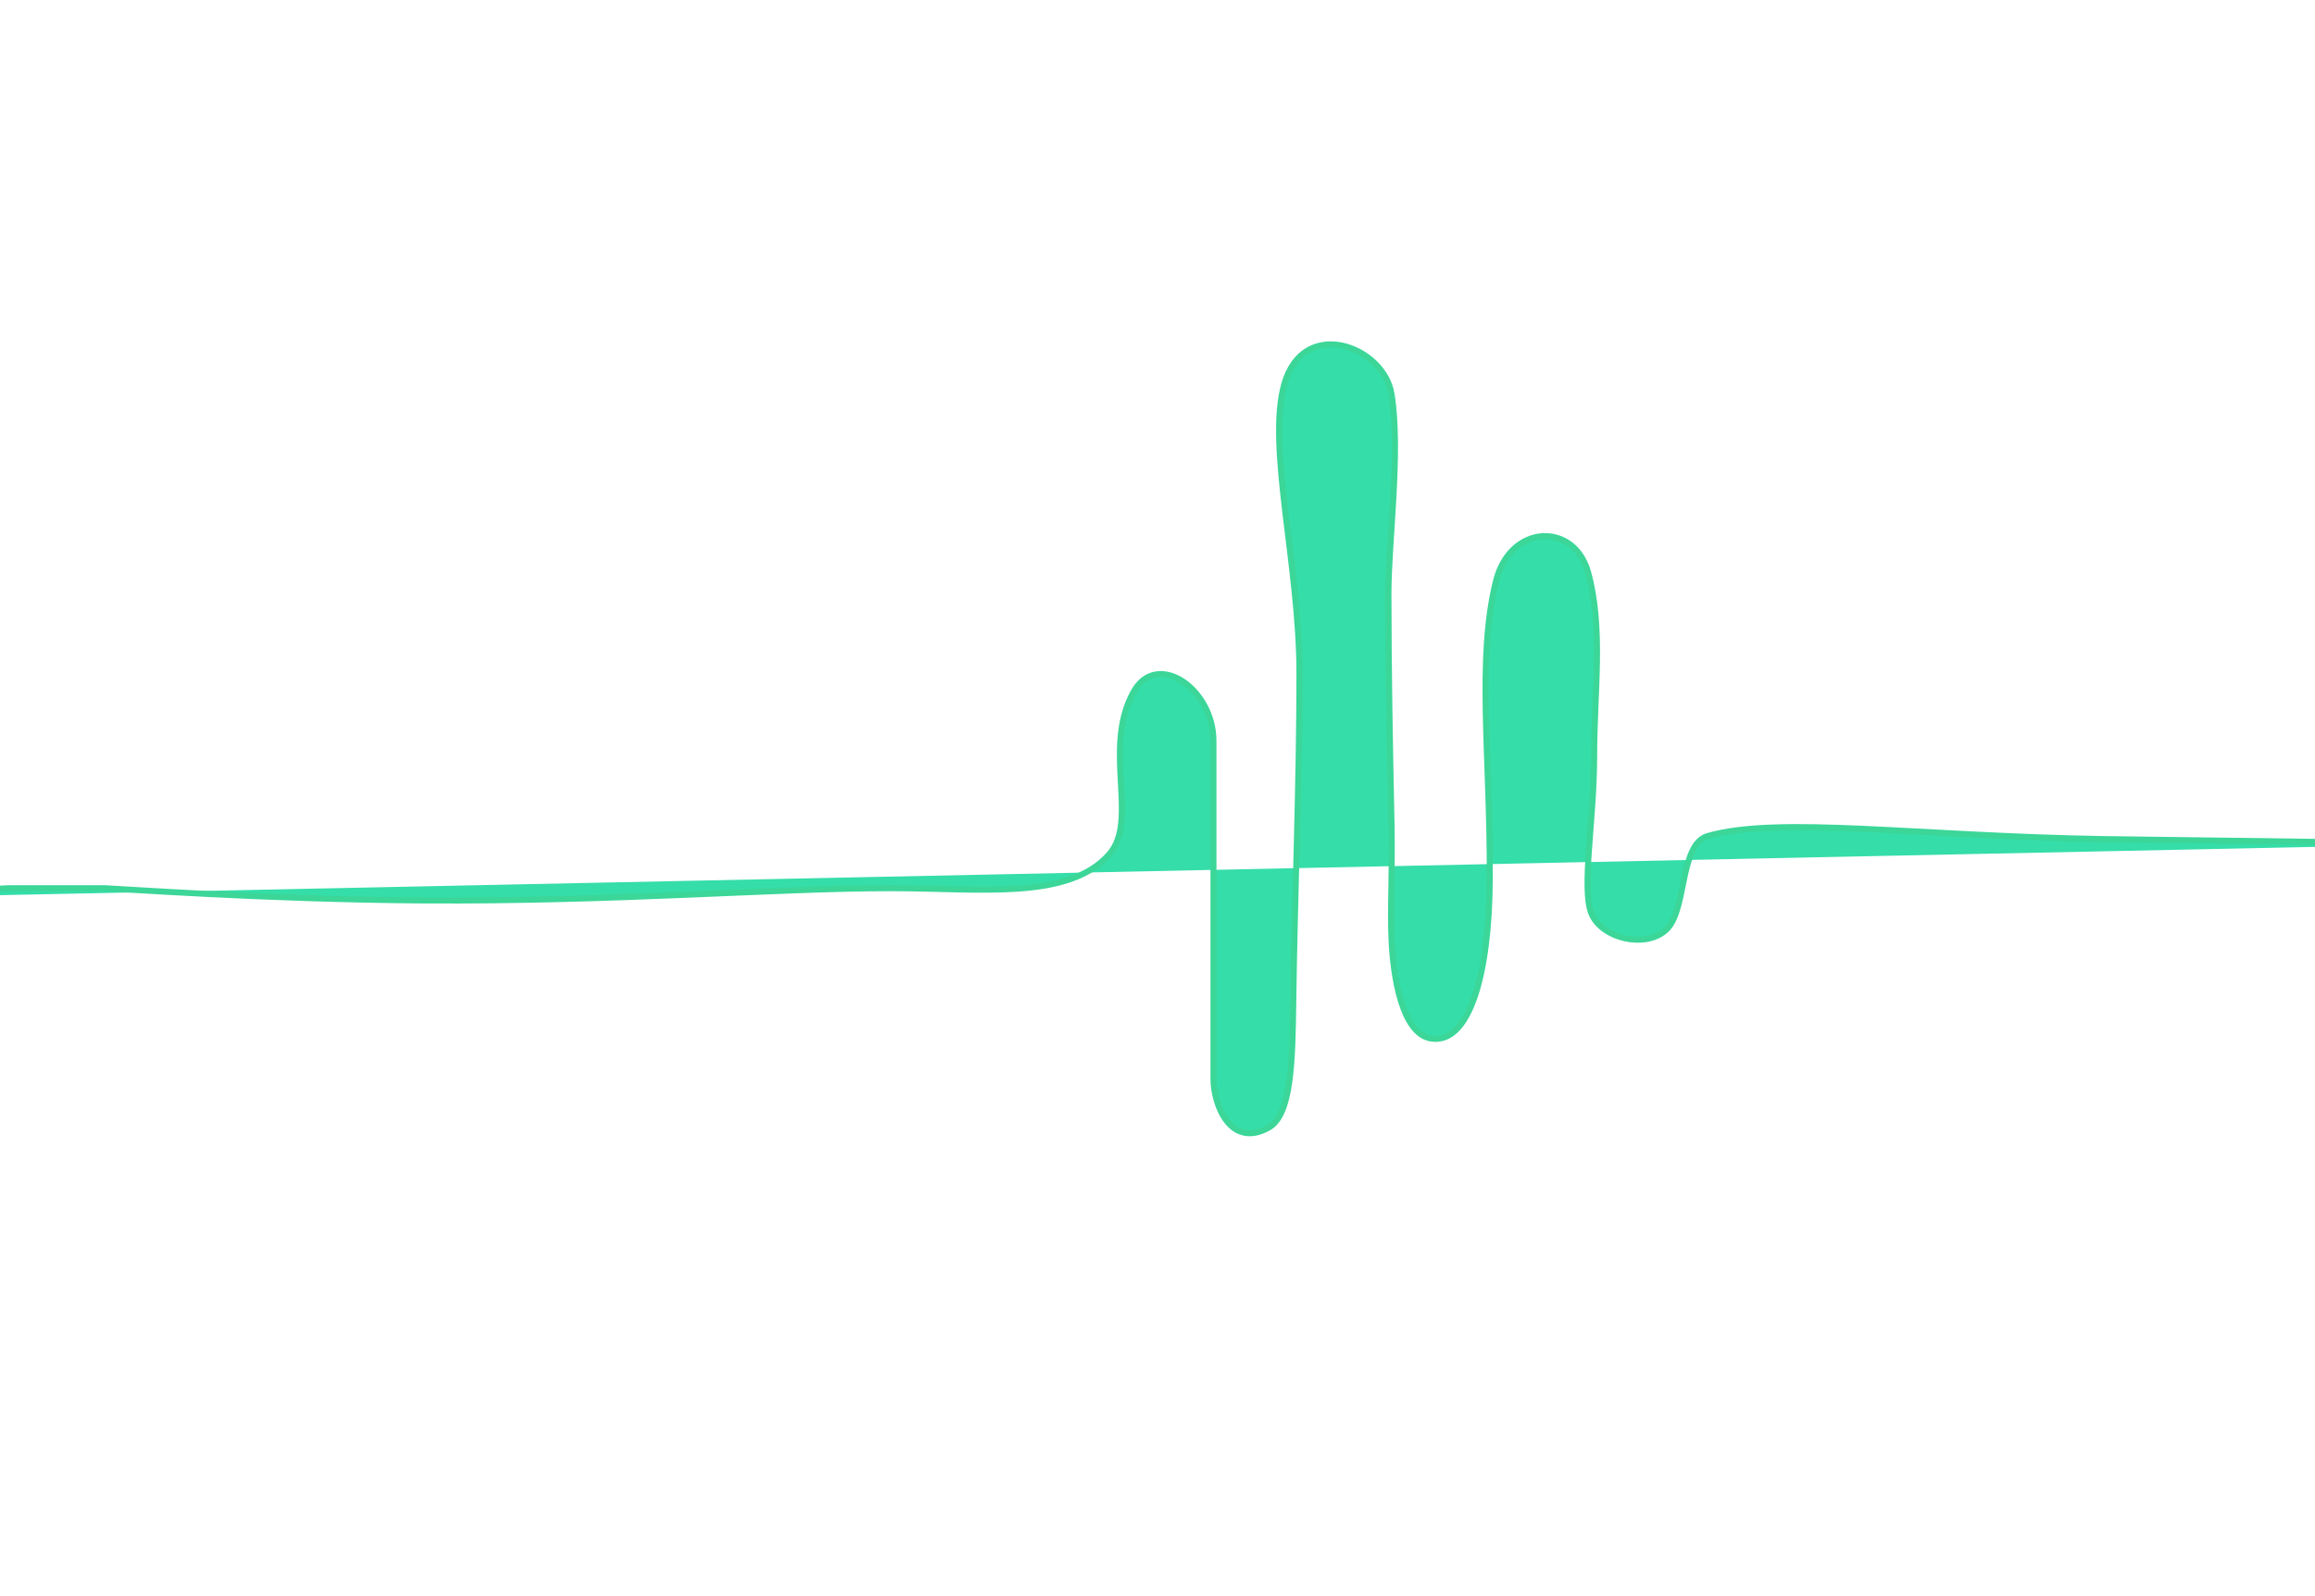 <svg width="580" height="400" xmlns="http://www.w3.org/2000/svg">
 <!-- Created with Method Draw - http://github.com/duopixel/Method-Draw/ -->
 <g>
  <title>background</title>
  <rect fill="#fff" id="canvas_background" height="402" width="582" y="-1" x="-1"/>
  <g display="none" overflow="visible" y="0" x="0" height="100%" width="100%" id="canvasGrid">
   <rect fill="url(#gridpattern)" stroke-width="0" y="0" x="0" height="100%" width="100%"/>
  </g>
 </g>
 <g>
  <title>Layer 1</title>
  <path d="m-26.75,224.894c13.077,-1.538 16.928,-1.412 18.462,-1.538c4.663,-0.386 9.231,-0.769 10.769,-0.769c3.077,0 4.615,0 6.923,0c3.077,0 4.615,0 8.462,0c2.308,0 5.385,0 8.462,0c1.538,0 39.883,2.829 80,3.077c47.791,0.295 88.462,-3.077 116.923,-3.077c22.308,0 44.349,3.125 54.615,-8.462c7.584,-8.559 -1.798,-26.52 6.154,-40.769c5.855,-10.493 20,-0.769 20,12.308c0,11.538 0,26.154 0,41.539c0,16.154 0,31.539 0,43.077c0,6.923 4.428,17.587 13.846,12.308c5.772,-3.236 5.951,-16.924 6.154,-31.539c0.385,-27.7 1.538,-54.615 1.538,-82.308c0,-26.923 -8.158,-56.74 -3.846,-72.308c4.789,-17.29 24.975,-9.698 26.923,2.308c2.341,14.427 -0.769,36.923 -0.769,50c0,19.231 0.385,39.219 0.769,57.692c0.256,12.305 -0.383,20.778 0,29.231c0.385,8.488 2.463,23.53 10,24.615c9.54,1.374 14.529,-16.142 14.615,-40c0.112,-30.779 -3.304,-55.074 1.538,-74.616c3.573,-14.42 19.573,-14.906 23.077,-2.308c3.922,14.1 1.538,29.982 1.538,46.154c0,16.172 -3.171,32.738 -0.769,39.231c2.461,6.651 14.343,9.265 19.231,3.846c4.75,-5.266 3.024,-21.076 10,-23.077c17.746,-5.09 52.308,0 99.231,0.769l58.462,0.769l14.615,0.769" id="svg_21" stroke-width="1.5" stroke="#3bd698" fill="#35dda8"/>
  <path d="m138.75,637.038c12.5,1.667 13.333,1.667 15,1.667c0.833,0 3.333,0.833 5.833,0.833c0.833,0 3.333,0 5.833,0c0.833,0 2.5,0 4.167,0c1.667,0 4.167,0.833 5.833,0.833c1.667,0 3.333,0 5.833,0c3.333,0 4.234,0.574 6.667,0c1.814,-0.428 3.333,-0.833 5,-0.833c0.833,0 3.333,0 5.833,0c22.5,0 43.333,0 65,0c22.5,0 42.5,0 62.5,0c17.5,0 35,0 50,0c13.333,0 26.667,0 40,0c7.5,0 15.603,0.021 20,-2.5c5.646,-3.237 2.37,-21.263 5.833,-35c3.008,-11.931 17.41,-11.204 20,3.333c2.197,12.334 0.833,25.833 0.833,42.5c0,17.5 -2.939,34.152 1.667,45c3.713,8.746 10.317,12.428 14.167,10.833c4.355,-1.804 9.585,-18.818 10.833,-41.667c1.231,-22.528 -2.11,-44.182 -3.333,-70.833c-1.264,-27.521 -3.541,-46.648 -3.333,-64.167c0.139,-11.696 6.151,-20.37 10.833,-21.667c3.212,-0.89 10.535,7.371 12.5,16.667c5.752,27.213 2.917,62.488 2.5,84.167c-0.4,20.829 0,40.833 0,55.833c0,10.833 8.127,21.666 15,16.667c19.31,-14.045 12.083,-54.159 11.667,-86.667c-0.352,-27.498 10.122,-40.985 16.667,-33.333c10.119,11.831 3.806,35.036 5,55c1.252,20.945 2.257,36.983 8.333,42.5c3.902,3.543 12.818,2.199 15.833,-5.833c4.193,-11.17 7.474,-16.874 20,-16.667c16.747,0.277 37.51,3.747 79.167,2.5c41.781,-1.25 47.516,-3.851 55.833,-3.333c6.706,0.417 9.71,2.39 11.667,0.833c17.401,-13.843 3.333,-60.833 3.333,-119.167c0,-32.5 4.55,-74.062 -0.833,-78.333c-41.785,-33.154 -139.866,-10.046 -264.167,-10.833c-145.916,-0.925 -264.232,4.075 -310,6.667c-17.551,0.994 -18.333,19.145 -17.5,66.667c1.637,93.319 -0.833,163.333 -1.667,198.333l0,13.333" id="svg_25" stroke-width="1.5" stroke="#3bd698" fill="#45e09f"/>
 </g>
</svg>